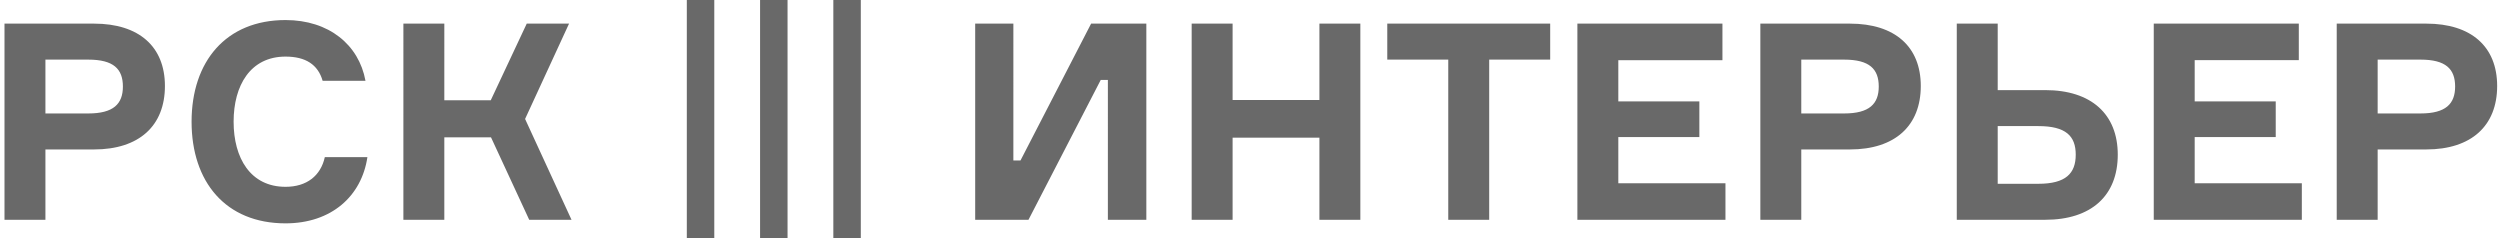 <svg xmlns="http://www.w3.org/2000/svg" width="273" height="26" viewBox="0 0 273 26">
    <g fill="#696969" fill-rule="evenodd">
        <path d="M.49 2.58h9.78c4.92 0 7.74 2.52 7.74 6.81 0 4.35-2.82 6.93-7.74 6.93H4.96V24H.49V2.58zm4.47 9.81h4.68c2.76 0 3.78-1.05 3.78-2.94 0-1.92-1.02-2.94-3.78-2.94H4.96v5.88zm30.51 4.77c-.45 2.04-1.98 3.24-4.29 3.24-3.84 0-5.67-3.15-5.67-7.11 0-3.96 1.83-7.11 5.67-7.11 2.19 0 3.54.87 4.05 2.64h4.68c-.72-3.93-3.99-6.63-8.73-6.63-6.51 0-10.26 4.53-10.26 11.1 0 6.57 3.72 11.1 10.26 11.1 5.01 0 8.31-2.97 8.94-7.23h-4.65zM44.05 24h4.47v-9h5.1l4.17 9h4.62l-5.07-11.01 4.8-10.41h-4.62l-3.93 8.37h-5.07V2.58h-4.47V24zM106.49 2.58V24h5.82l7.89-15.27h.78V24h4.2V2.58h-6.03l-7.71 14.94h-.78V2.58h-4.17zm37.59 0v8.34h-9.48V2.58h-4.47V24h4.47v-8.97h9.48V24h4.47V2.58h-4.47zm25.2 0h-17.79v3.93h6.66V24h4.47V6.51h6.66V2.58zm7.44 17.43v-5.04h8.85v-3.9h-8.85v-4.5h11.37V2.58h-15.84V24h16.17v-3.99h-11.7zm15.51-17.43h9.78c4.92 0 7.74 2.52 7.74 6.81 0 4.35-2.82 6.93-7.74 6.93h-5.31V24h-4.47V2.58zm4.47 9.81h4.68c2.76 0 3.78-1.05 3.78-2.94 0-1.92-1.02-2.94-3.78-2.94h-4.68v5.88zm21.45 7.68h4.44c3 0 4.08-1.14 4.08-3.18s-1.08-3.12-4.08-3.12h-4.44v6.3zm5.19 3.93h-9.66V2.58h4.47v7.26h5.19c5.04 0 7.92 2.64 7.92 7.05 0 4.47-2.88 7.11-7.92 7.11zm16.32-3.99v-5.04h8.85v-3.9h-8.85v-4.5h11.37V2.58h-15.84V24h16.17v-3.99h-11.7zm15.51-17.43h9.78c4.92 0 7.74 2.52 7.74 6.81 0 4.35-2.82 6.93-7.74 6.93h-5.31V24h-4.47V2.58zm4.47 9.81h4.68c2.76 0 3.78-1.05 3.78-2.94 0-1.92-1.02-2.94-3.78-2.94h-4.68v5.88zM75 0h3v26h-3zM83 0h3v26h-3zM91 0h3v26h-3z"/>
    </g>
</svg>
